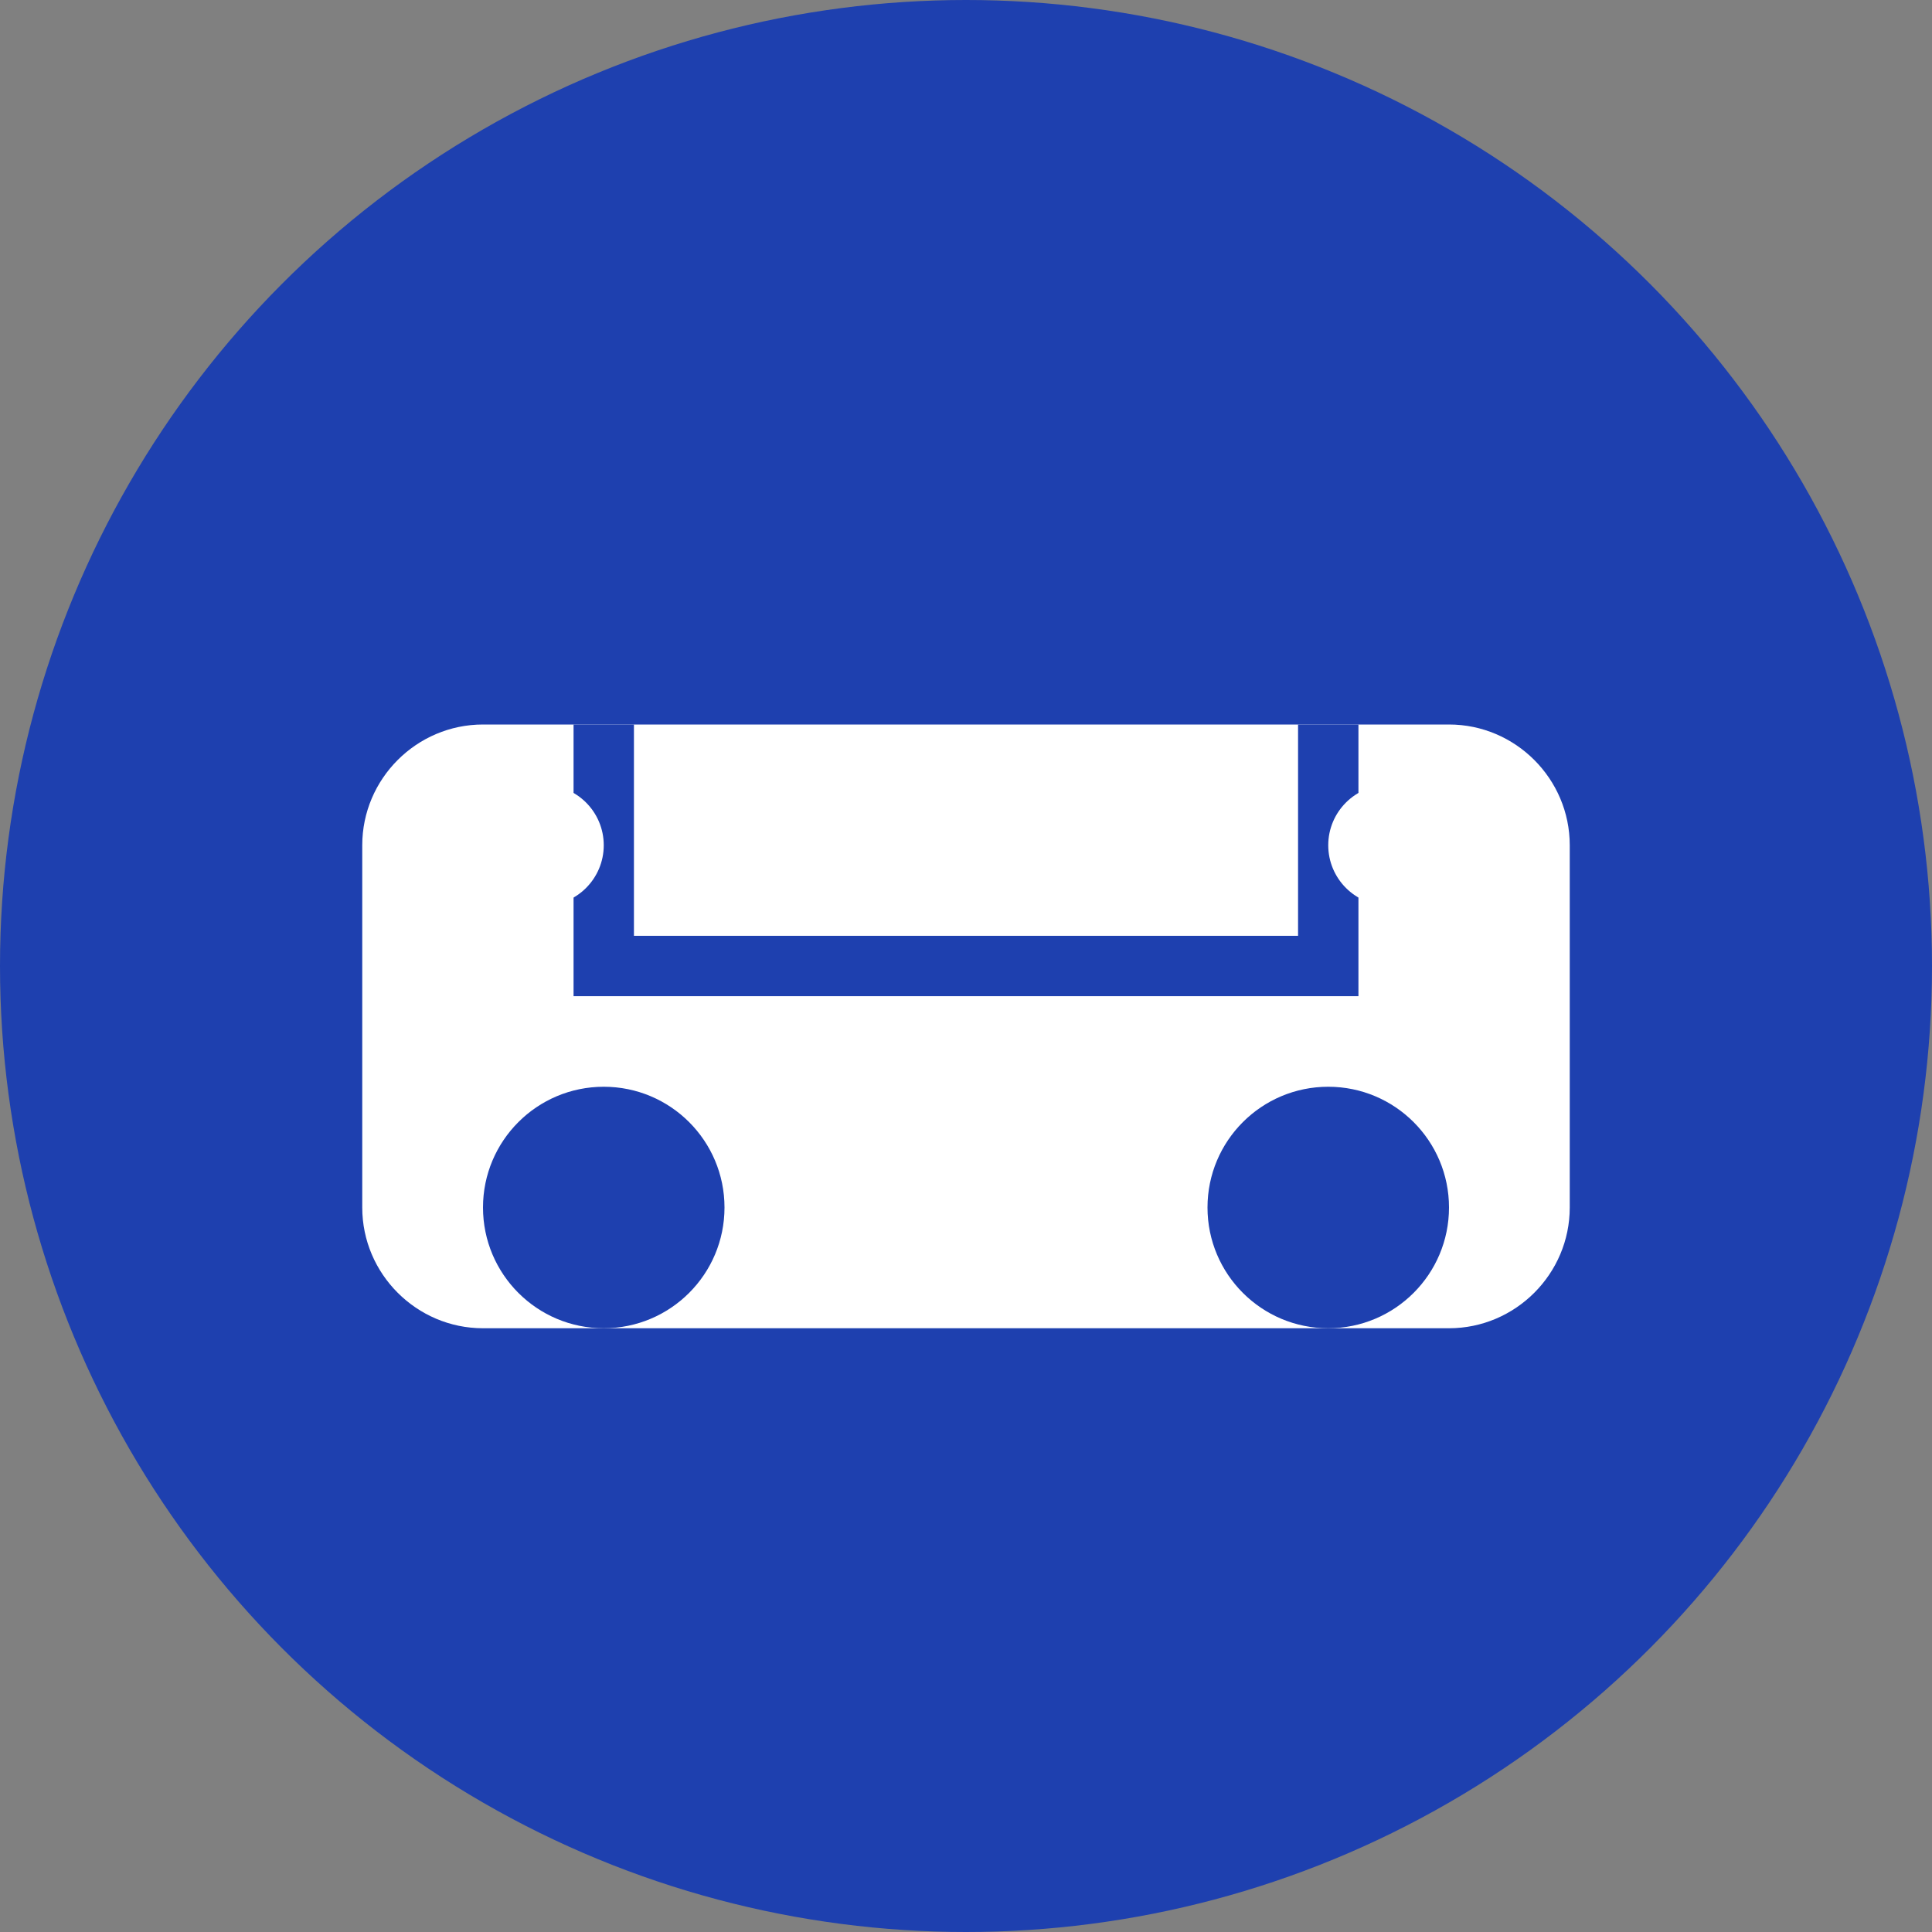 <svg width="32" height="32" viewBox="0 0 32 32" fill="none" xmlns="http://www.w3.org/2000/svg">
  <rect x="0" y="0" width="32" height="32" fill="#808080" stroke="none"/>
  <!-- Background circle -->
  <circle cx="16" cy="16" r="16" fill="#1e40af"/>
  
  <!-- Car icon -->
  <path d="M8 12h16c1.1 0 2 .9 2 2v6c0 1.1-.9 2-2 2H8c-1.1 0-2-.9-2-2v-6c0-1.1.9-2 2-2z" fill="white"/>
  
  <!-- Wheels -->
  <circle cx="10" cy="20" r="2" fill="#1e40af"/>
  <circle cx="22" cy="20" r="2" fill="#1e40af"/>
  
  <!-- Windshield -->
  <path d="M10 12v4h12v-4" stroke="#1e40af" stroke-width="1" fill="none"/>
  
  <!-- Headlights -->
  <circle cx="9" cy="14" r="1" fill="white"/>
  <circle cx="23" cy="14" r="1" fill="white"/>
</svg>

